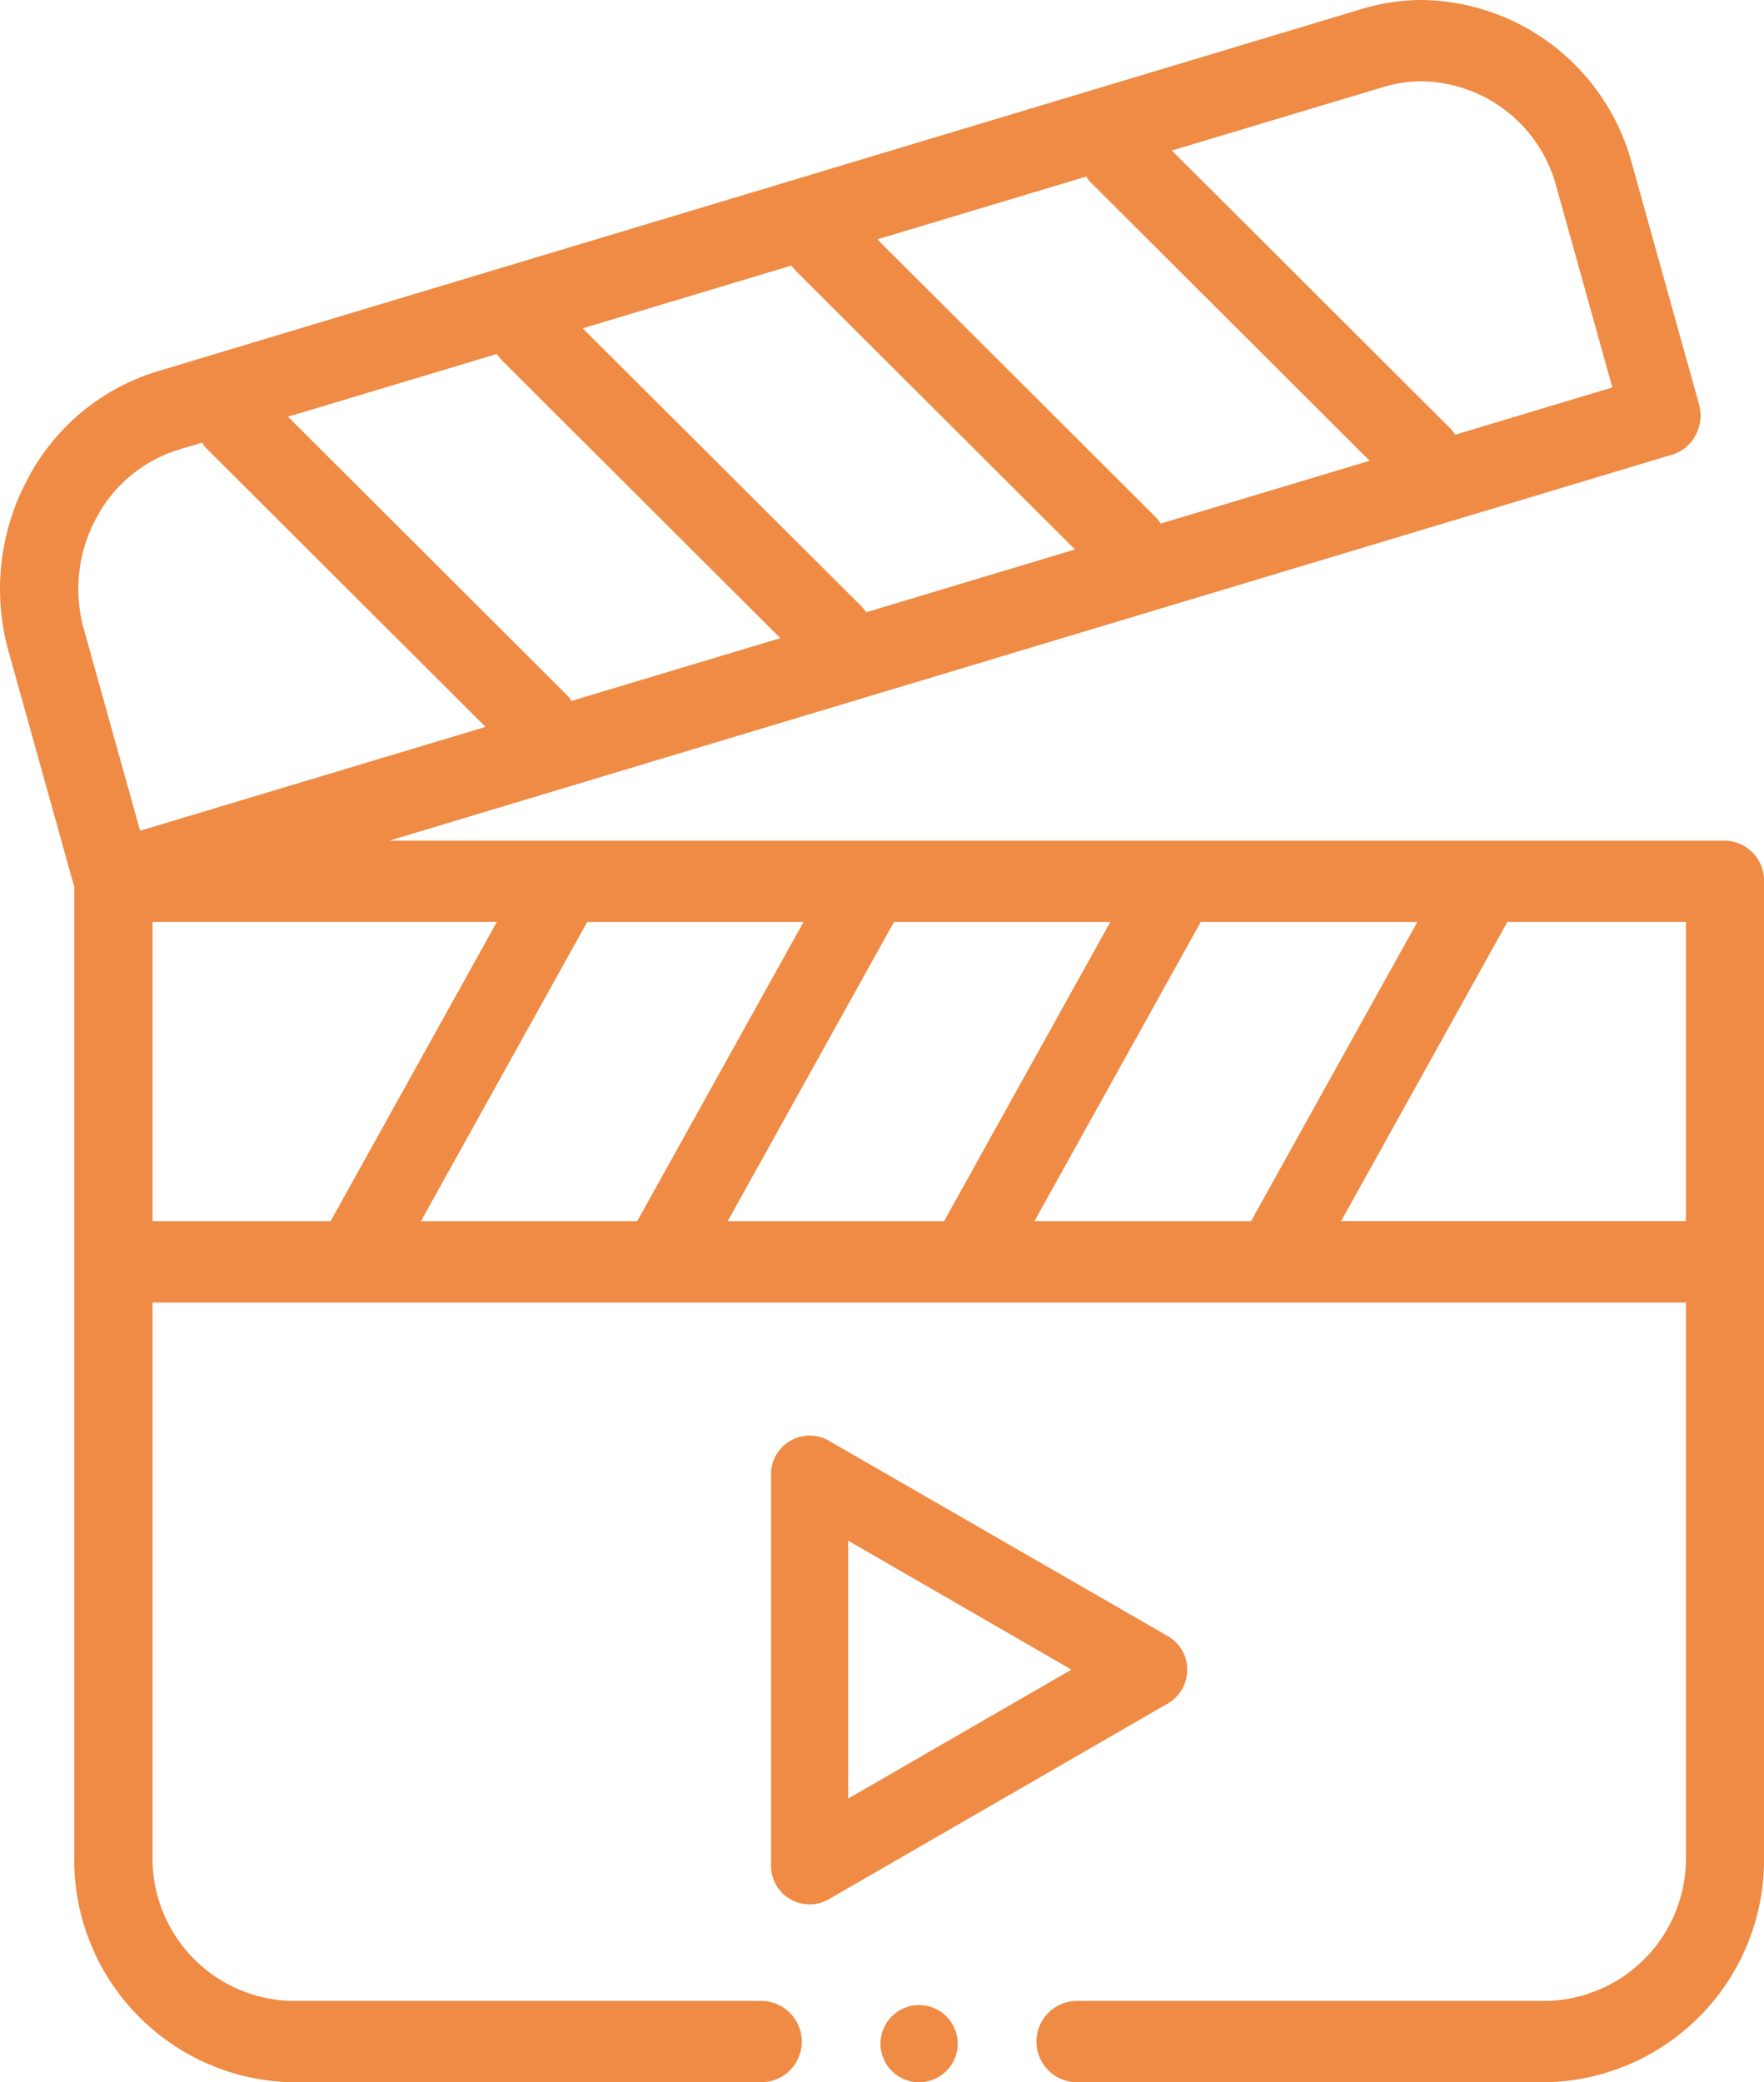 <svg id="video" xmlns="http://www.w3.org/2000/svg" width="35.47" height="41.86" viewBox="0 0 35.47 41.86">
  <path id="Trazado_1835" data-name="Trazado 1835" d="M34.683,16.9H7.826l25.8-7.761a.8.8,0,0,0,.47-.391.845.845,0,0,0,.067-.622l-1.35-4.84A4.433,4.433,0,0,0,28.6,0a4.211,4.211,0,0,0-1.212.179L3.163,7.466A4.386,4.386,0,0,0,.548,9.644,4.674,4.674,0,0,0,.174,13.1l1.319,4.729V37.31a4.473,4.473,0,0,0,4.381,4.55h9.459a.818.818,0,0,0,0-1.635H5.874A2.865,2.865,0,0,1,3.067,37.31V26.184H33.9V37.31a2.865,2.865,0,0,1-2.807,2.915H21.63a.818.818,0,0,0,0,1.635h9.459a4.473,4.473,0,0,0,4.381-4.55v-19.6A.8.8,0,0,0,34.683,16.9ZM20.8,24.549l3.345-6.016H28.5l-3.344,6.016Zm-6.168,0,3.345-6.016h4.35l-3.344,6.016Zm-6.168,0,3.344-6.016h4.35l-3.345,6.016Zm2.927-10.584-5.6-5.587,4.2-1.262a.8.8,0,0,0,.1.126l5.6,5.587-4.2,1.262A.806.806,0,0,0,11.393,13.965ZM21.941,3.676l5.6,5.587-4.2,1.262a.79.79,0,0,0-.1-.126l-5.6-5.587,4.2-1.262A.8.8,0,0,0,21.941,3.676ZM16.016,5.459l5.6,5.587-4.2,1.263a.789.789,0,0,0-.1-.126L11.716,6.6l4.2-1.262A.856.856,0,0,0,16.016,5.459Zm11.8-3.709a2.687,2.687,0,0,1,.774-.115,2.841,2.841,0,0,1,2.7,2.1l1.131,4.054-3.158.95a.824.824,0,0,0-.1-.126l-5.6-5.587ZM1.927,10.432A2.809,2.809,0,0,1,3.6,9.037L4.063,8.9a.824.824,0,0,0,.1.126l5.6,5.587L2.817,16.7,1.686,12.648A2.993,2.993,0,0,1,1.927,10.432Zm1.14,8.1H9.992L6.648,24.549H3.067Zm23.9,6.016,3.344-6.016H33.9v6.016Zm0,0" transform="translate(0)" fill="#ef8b44" fill-rule="evenodd"/>
  <path id="Trazado_1836" data-name="Trazado 1836" d="M204.434,349.1a.776.776,0,0,0-.388-.672L197.23,344.5a.776.776,0,0,0-1.164.672v7.871a.775.775,0,0,0,1.164.672l6.816-3.935A.776.776,0,0,0,204.434,349.1Zm-6.816,2.592v-5.183l4.489,2.592Zm0,0" transform="translate(-180.562 -315.536)" fill="#ef8b44" fill-rule="evenodd"/>
  <path id="Trazado_1837" data-name="Trazado 1837" d="M225.549,492a.776.776,0,1,0,.776.776A.777.777,0,0,0,225.549,492Zm0,0" transform="translate(-207.068 -451.692)" fill="#ef8b44" fill-rule="evenodd"/>
</svg>
